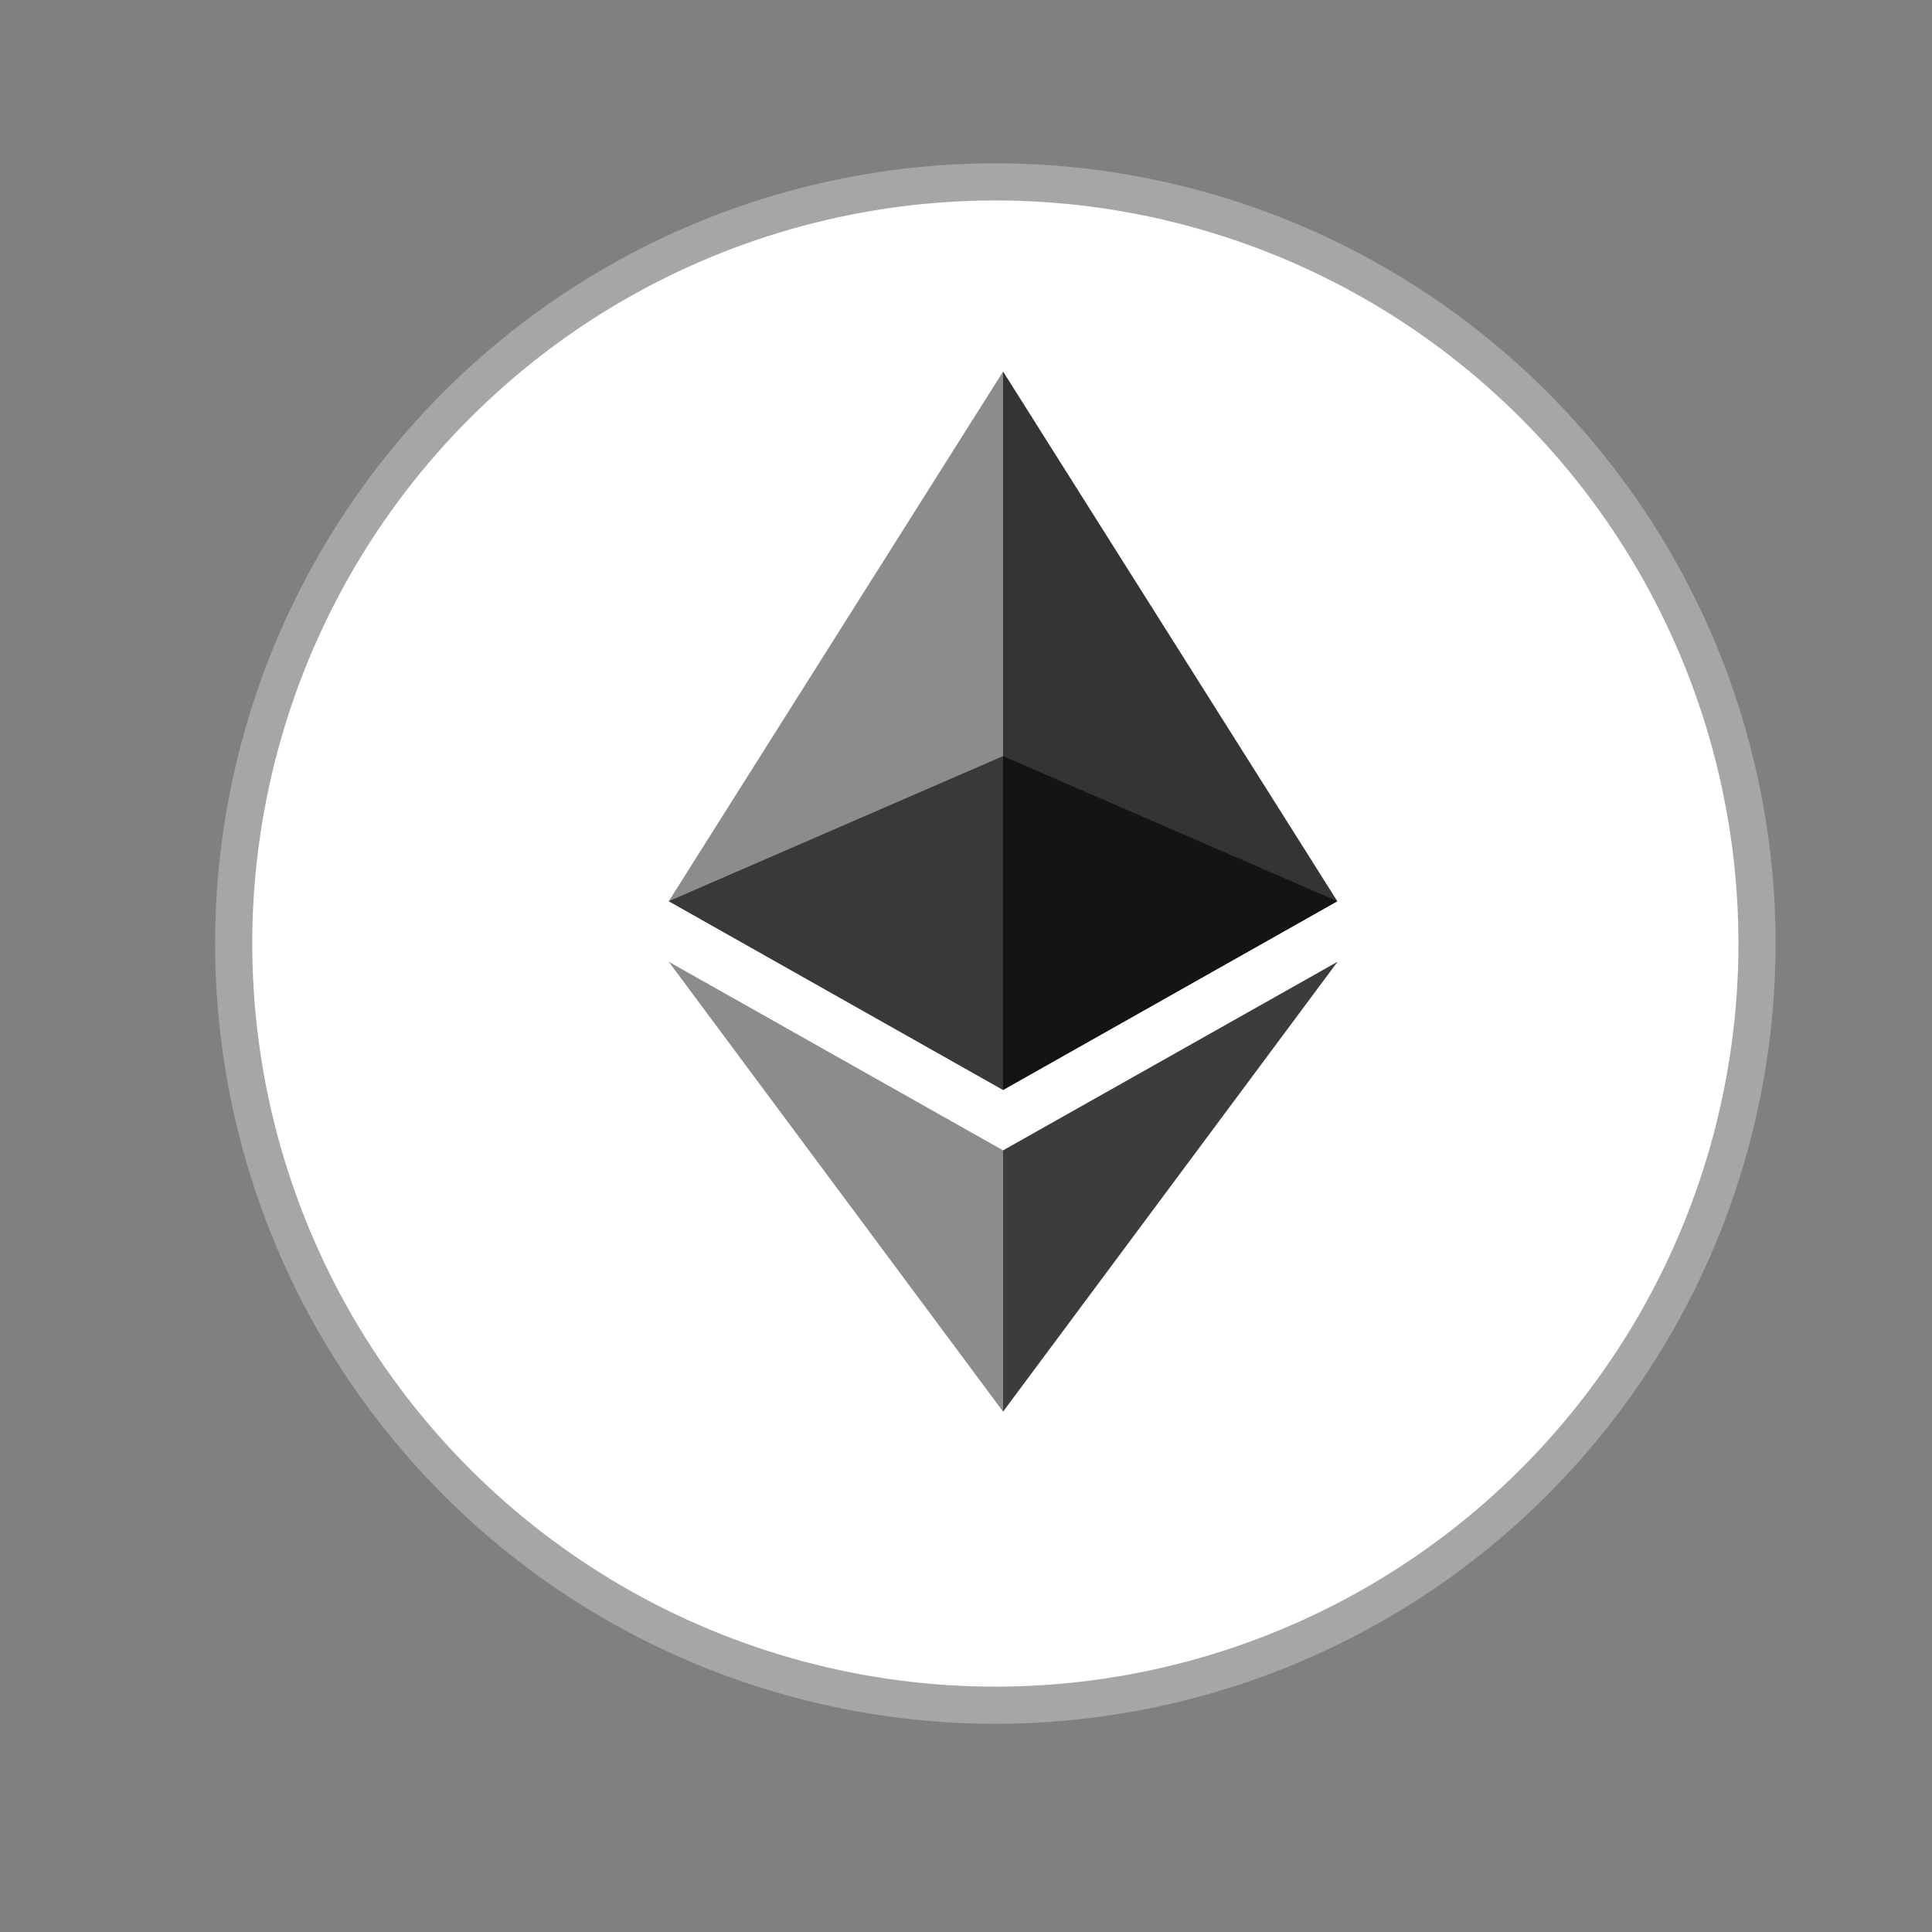 <svg width="26" height="26" viewBox="0 0 26 26" fill="none" xmlns="http://www.w3.org/2000/svg">
<rect x="0" y="0" width="26" height="26" fill="#808080" stroke="none"/>
<circle cx="13.395" cy="12.698" r="10" transform="rotate(-15 13.395 12.698)" fill="white" stroke="white" stroke-opacity="0.3"/>
<g clip-path="url(#clip0_615_3001)">
<path d="M13.499 5L13.4 5.319V14.574L13.499 14.668L17.997 12.128L13.499 5Z" fill="#343434"/>
<path d="M13.499 5L9 12.128L13.499 14.668V10.175V5Z" fill="#8C8C8C"/>
<path d="M13.499 15.481L13.443 15.545V18.842L13.499 18.997L18 12.943L13.499 15.481Z" fill="#3C3C3B"/>
<path d="M13.499 18.997V15.481L9 12.943L13.499 18.997Z" fill="#8C8C8C"/>
<path d="M13.498 14.668L17.997 12.128L13.498 10.175V14.668Z" fill="#141414"/>
<path d="M9 12.128L13.499 14.668V10.175L9 12.128Z" fill="#393939"/>
</g>
<defs>
<clipPath id="clip0_615_3001">
<rect width="9" height="14" fill="white" transform="translate(9 5)"/>
</clipPath>
</defs>
</svg>
